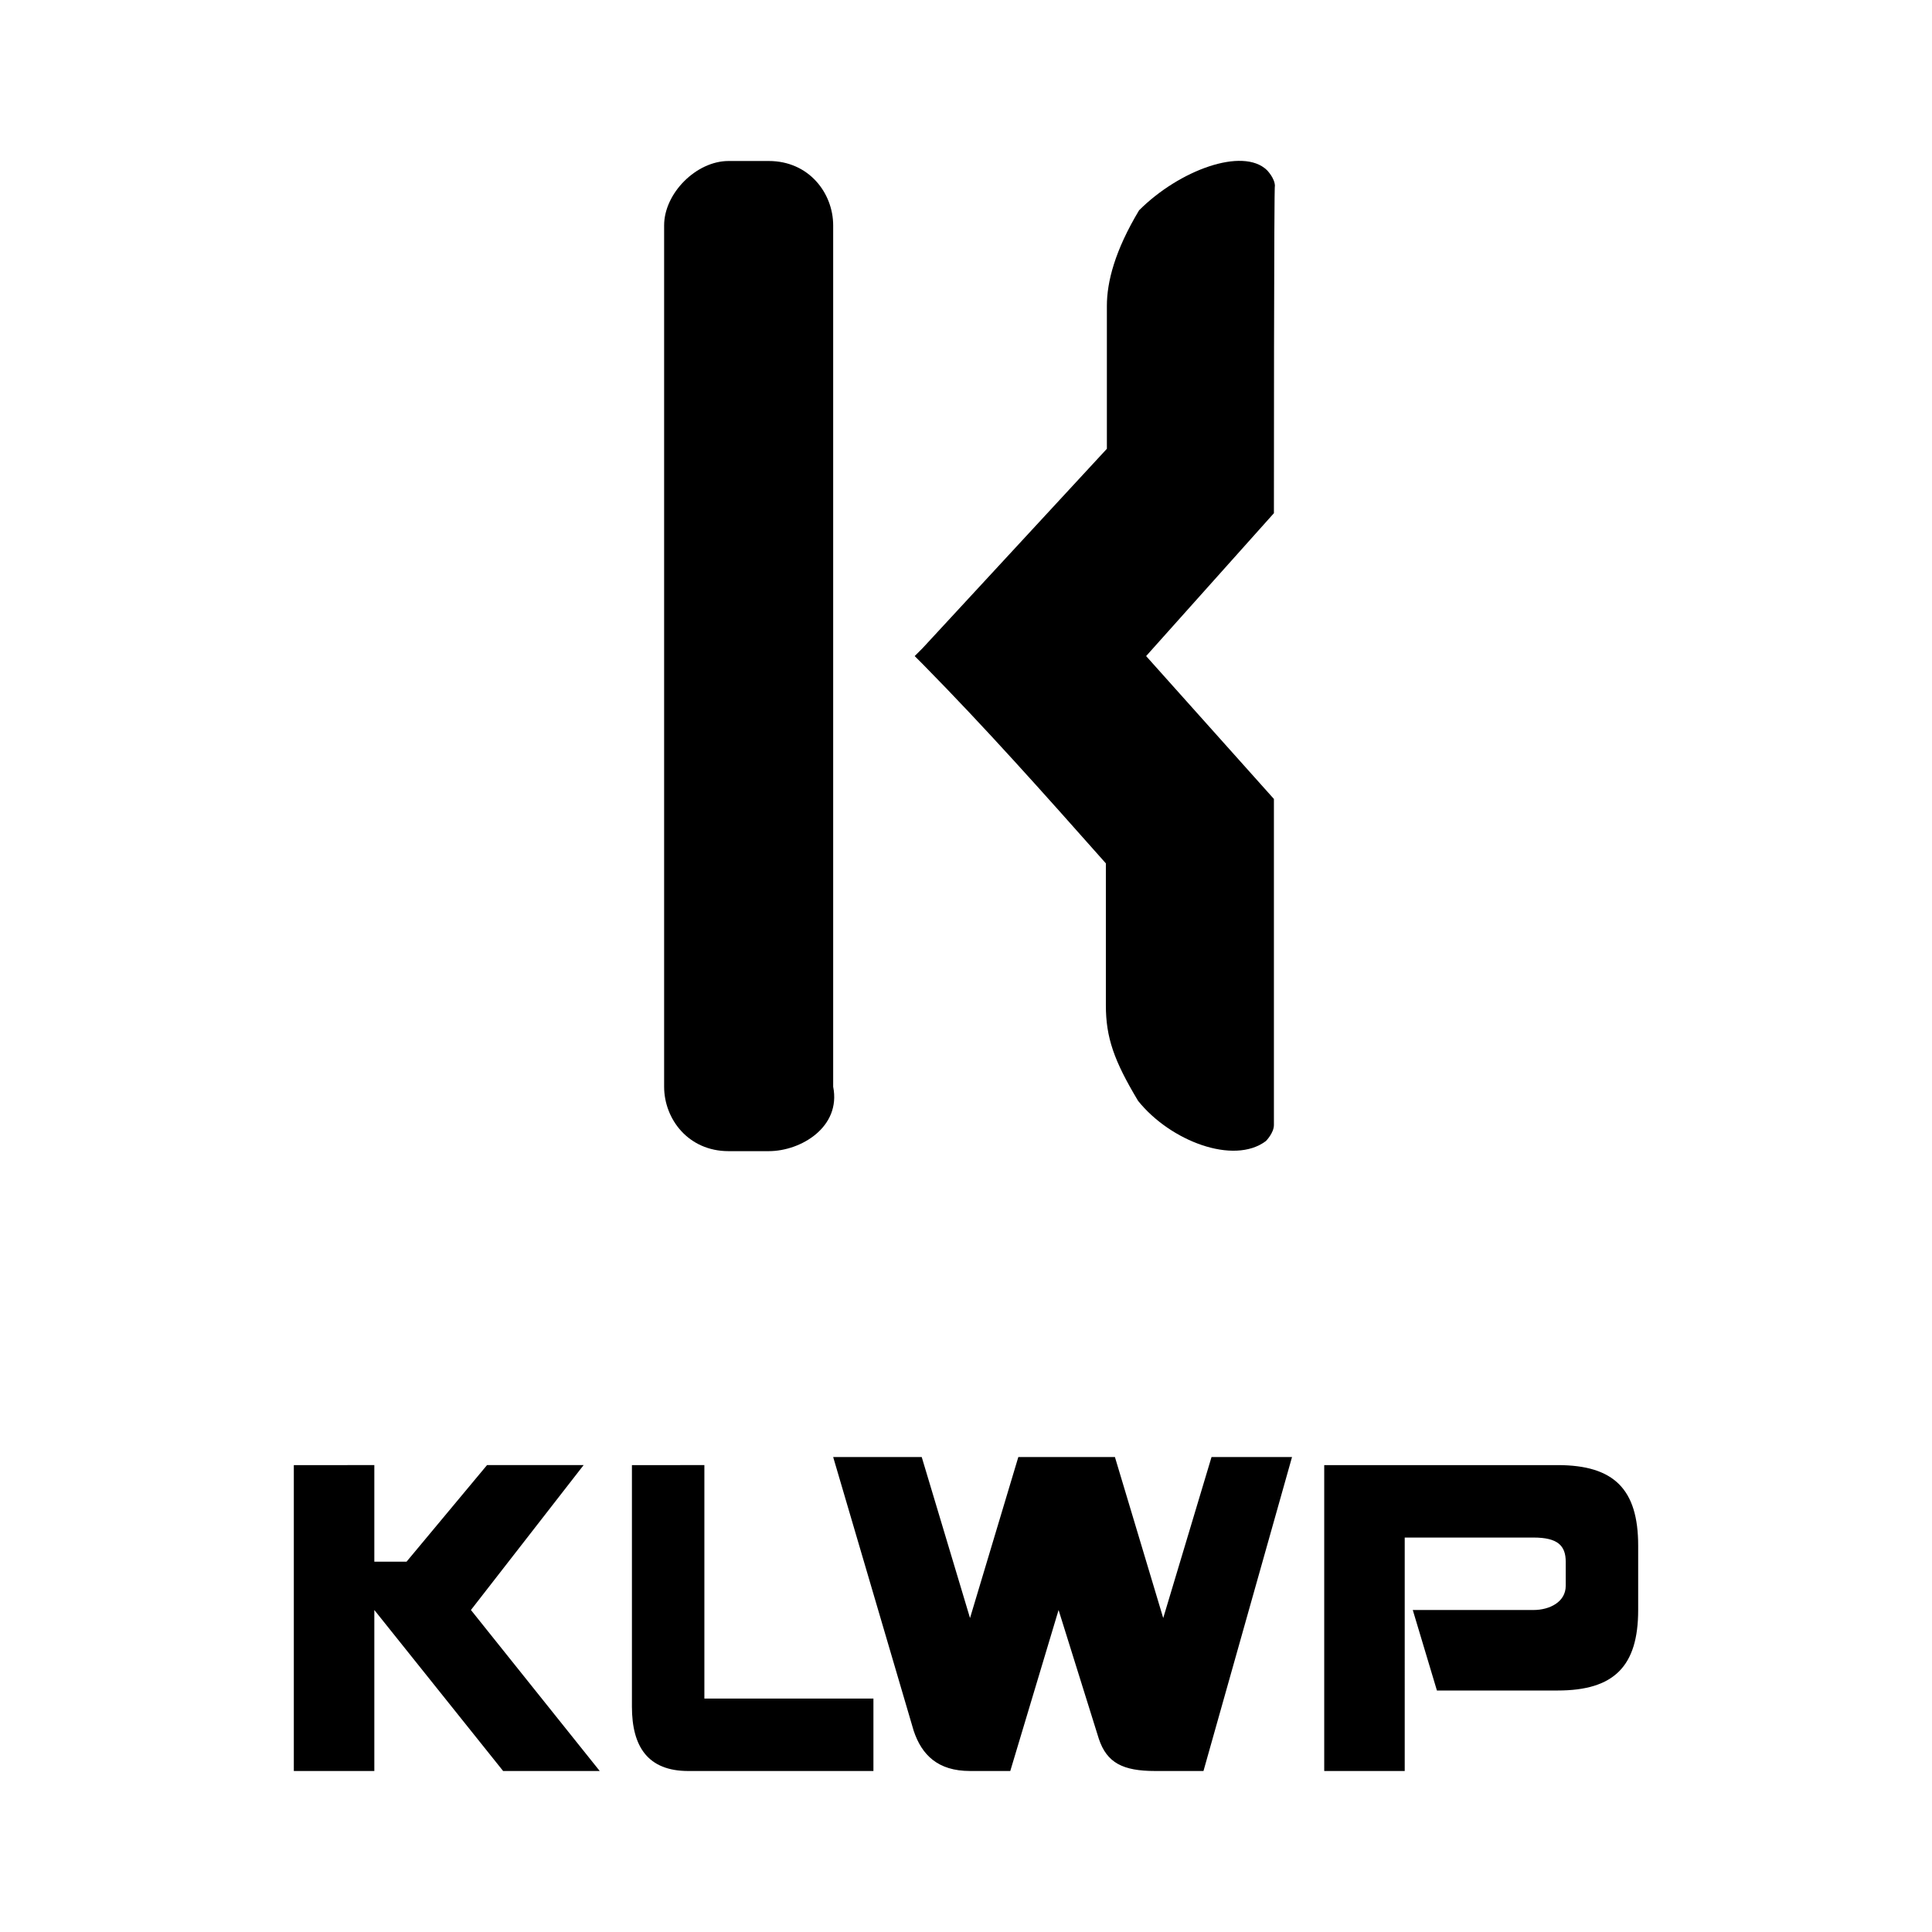<?xml version="1.0" encoding="utf-8"?>
<!-- Generator: Adobe Illustrator 24.2.3, SVG Export Plug-In . SVG Version: 6.00 Build 0)  -->
<svg version="1.1" id="Layer_1" xmlns="http://www.w3.org/2000/svg" xmlns:xlink="http://www.w3.org/1999/xlink" x="0px" y="0px"
	 viewBox="0 0 192 192" style="enable-background:new 0 0 192 192;" xml:space="preserve">
<style type="text/css">
	.st0{enable-background:new    ;}
</style>
<g id="Layer_1_1_">
	<g id="Layer_2_1_">
		<path d="M126.6,51l-12.7,14.2l12.7,14.2v32.4c0,0.8-0.8,1.6-0.8,1.6c-3.2,2.4-9.5,0-12.7-4c-2.4-4-3.2-6.3-3.2-9.5V85.8
			c-6.3-7.1-11.9-13.4-18.2-19.8c0,0,0,0-0.8-0.8l0.8-0.8L110,44.6c0-4.7,0-9.5,0-14.2c0-2.4,0.8-5.5,3.2-9.5c4-4,10.3-6.3,12.7-4
			c0,0,0.8,0.8,0.8,1.6C126.6,17.7,126.6,51,126.6,51z"/>
		<path d="M76.4,114.4h-4c-4,0-6.4-3.2-6.4-6.4V22.4c0-3.2,3.2-6.4,6.4-6.4h4c4,0,6.4,3.2,6.4,6.4V108
			C83.6,112,79.6,114.4,76.4,114.4z"/>
	</g>
	<g class="st0">
		<path d="M37.2,145.6v9.6h3.2l8-9.6H58L46.8,160l12.8,16H50l-12.8-16l0,0v16h-8v-30.4H37.2z"/>
		<path d="M70,145.6v23.2h16.8v7.2H68.4c-4,0-5.6-2.4-5.6-6.4v-24H70z"/>
		<path d="M90.8,172l-8-27.2h8.8l4.8,16l4.8-16h9.6l4.8,16l4.8-16h8l-8.8,31.2h-4.8c-3.2,0-4.8-0.8-5.6-3.2l-4-12.8l-4.8,16h-4
			C93.2,176,91.6,174.4,90.8,172z"/>
		<path d="M139.6,176h-8v-30.4h23.2c5.6,0,8,2.4,8,8v6.4c0,5.6-2.4,8-8,8h-12l-2.4-8h12c1.6,0,3.2-0.8,3.2-2.4v-2.4
			c0-1.6-0.8-2.4-3.2-2.4h-12.8V176z"/>
	</g>
</g>
</svg>
